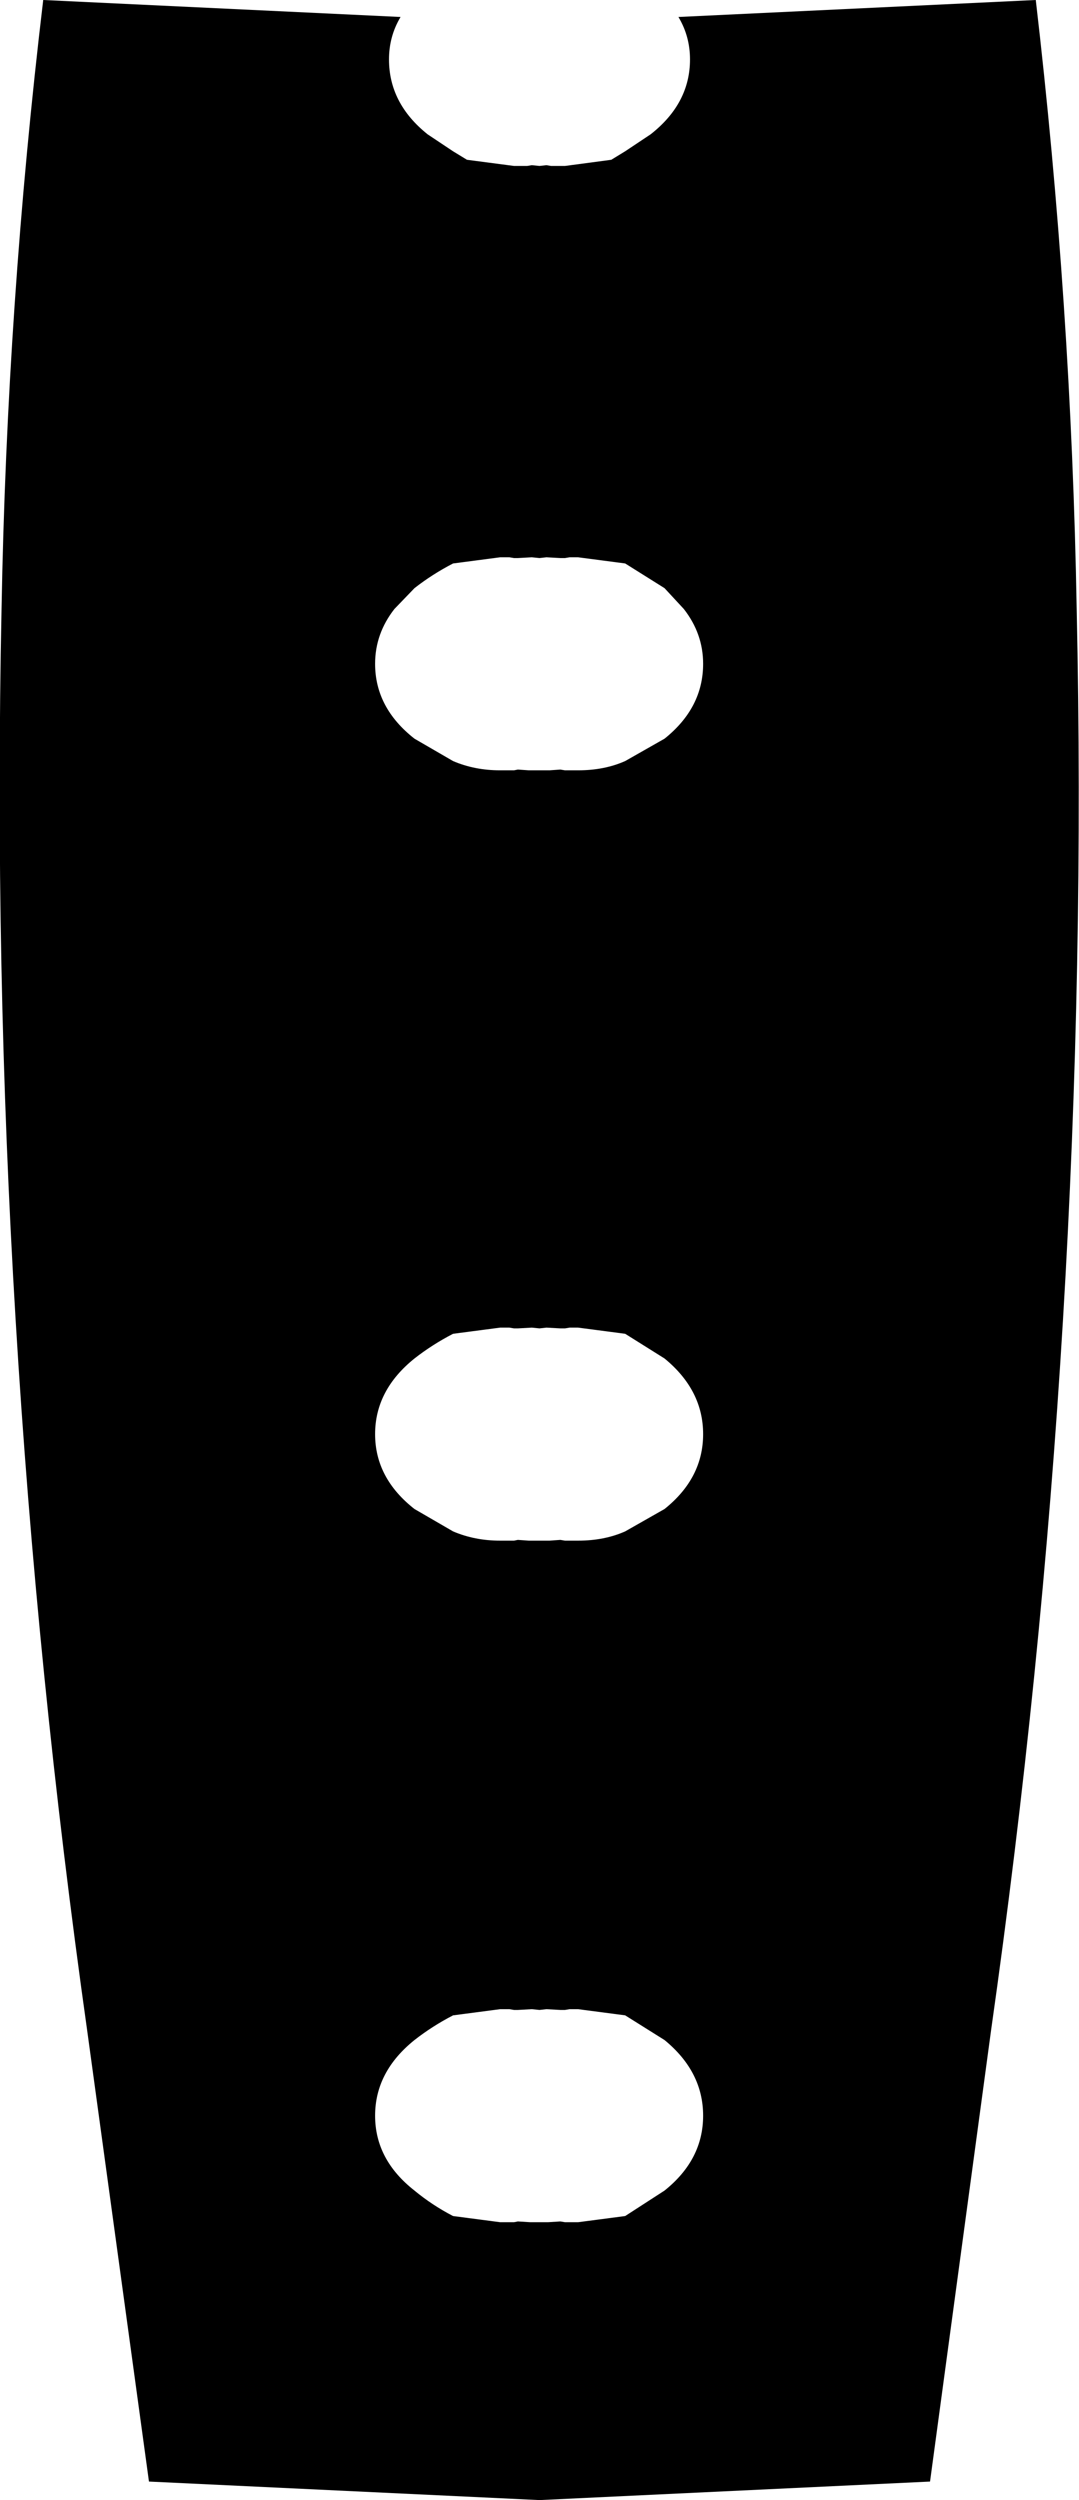 <?xml version="1.0" encoding="UTF-8" standalone="no"?>
<svg xmlns:xlink="http://www.w3.org/1999/xlink" height="161.95px" width="69.9px" xmlns="http://www.w3.org/2000/svg">
  <g transform="matrix(1.0, 0.0, 0.0, 1.0, -364.95, -343.55)">
    <path d="M390.9 344.65 Q390.15 345.9 390.15 347.4 390.15 350.25 392.65 352.25 L394.3 353.35 395.2 353.9 398.25 354.3 398.4 354.3 398.6 354.3 398.8 354.3 399.1 354.3 399.4 354.25 399.9 354.3 400.35 354.25 400.65 354.3 400.95 354.3 401.15 354.3 401.35 354.3 401.55 354.3 404.55 353.9 405.45 353.35 407.1 352.25 Q409.65 350.25 409.65 347.4 409.65 345.9 408.9 344.65 L432.05 343.55 Q434.35 363.25 434.7 383.0 435.7 429.05 429.15 475.1 L425.2 504.3 399.9 505.5 374.6 504.3 370.6 475.1 Q364.1 429.05 365.05 383.0 365.4 363.25 367.75 343.55 L390.9 344.65 M397.95 379.65 L397.85 379.65 397.35 379.65 394.3 380.05 Q392.95 380.75 391.8 381.65 L390.5 383.0 Q389.25 384.6 389.25 386.55 389.25 389.4 391.8 391.4 L394.3 392.85 Q395.7 393.45 397.35 393.45 L397.75 393.45 397.95 393.45 398.25 393.45 398.5 393.4 399.2 393.45 399.4 393.45 399.9 393.45 400.35 393.45 400.55 393.45 401.25 393.4 401.55 393.45 401.85 393.45 402.05 393.45 402.4 393.45 Q404.1 393.45 405.45 392.85 L408.0 391.4 Q410.5 389.4 410.5 386.55 410.5 384.6 409.25 383.0 L408.0 381.65 405.45 380.05 402.4 379.65 401.95 379.65 401.85 379.65 401.55 379.7 401.25 379.7 400.35 379.65 399.9 379.7 399.4 379.65 398.5 379.7 398.25 379.7 397.95 379.65 M408.0 441.3 Q410.5 439.3 410.5 436.45 410.5 433.6 408.0 431.55 L405.45 429.95 402.4 429.55 401.95 429.55 401.85 429.55 401.55 429.6 401.25 429.6 400.35 429.55 399.9 429.6 399.4 429.55 398.5 429.6 398.25 429.6 397.95 429.55 397.85 429.55 397.35 429.55 394.3 429.95 Q392.95 430.65 391.8 431.55 389.25 433.6 389.25 436.45 389.25 439.3 391.8 441.3 L394.3 442.75 Q395.7 443.35 397.35 443.35 L397.75 443.35 397.95 443.35 398.25 443.35 398.5 443.3 399.2 443.35 399.4 443.35 399.9 443.35 400.35 443.35 400.55 443.35 401.25 443.3 401.55 443.35 401.85 443.35 402.05 443.35 402.4 443.35 Q404.1 443.35 405.45 442.75 L408.0 441.3 M408.0 485.45 Q410.5 483.45 410.5 480.6 410.5 477.75 408.0 475.7 L405.45 474.1 402.4 473.7 402.15 473.7 401.95 473.7 401.85 473.7 401.55 473.75 401.25 473.75 400.35 473.7 399.9 473.75 399.4 473.7 398.5 473.75 398.25 473.75 397.95 473.7 397.85 473.7 397.65 473.7 397.35 473.7 394.3 474.1 Q392.95 474.8 391.8 475.7 389.25 477.75 389.25 480.6 389.25 483.45 391.8 485.45 392.95 486.4 394.3 487.1 L397.35 487.5 397.75 487.5 397.95 487.5 398.25 487.5 398.5 487.45 399.3 487.5 399.9 487.5 400.45 487.5 401.25 487.45 401.55 487.5 401.85 487.5 402.05 487.5 402.4 487.5 405.45 487.1 408.0 485.45" fill="#000000" fill-rule="evenodd" stroke="none"/>
  </g>
</svg>
